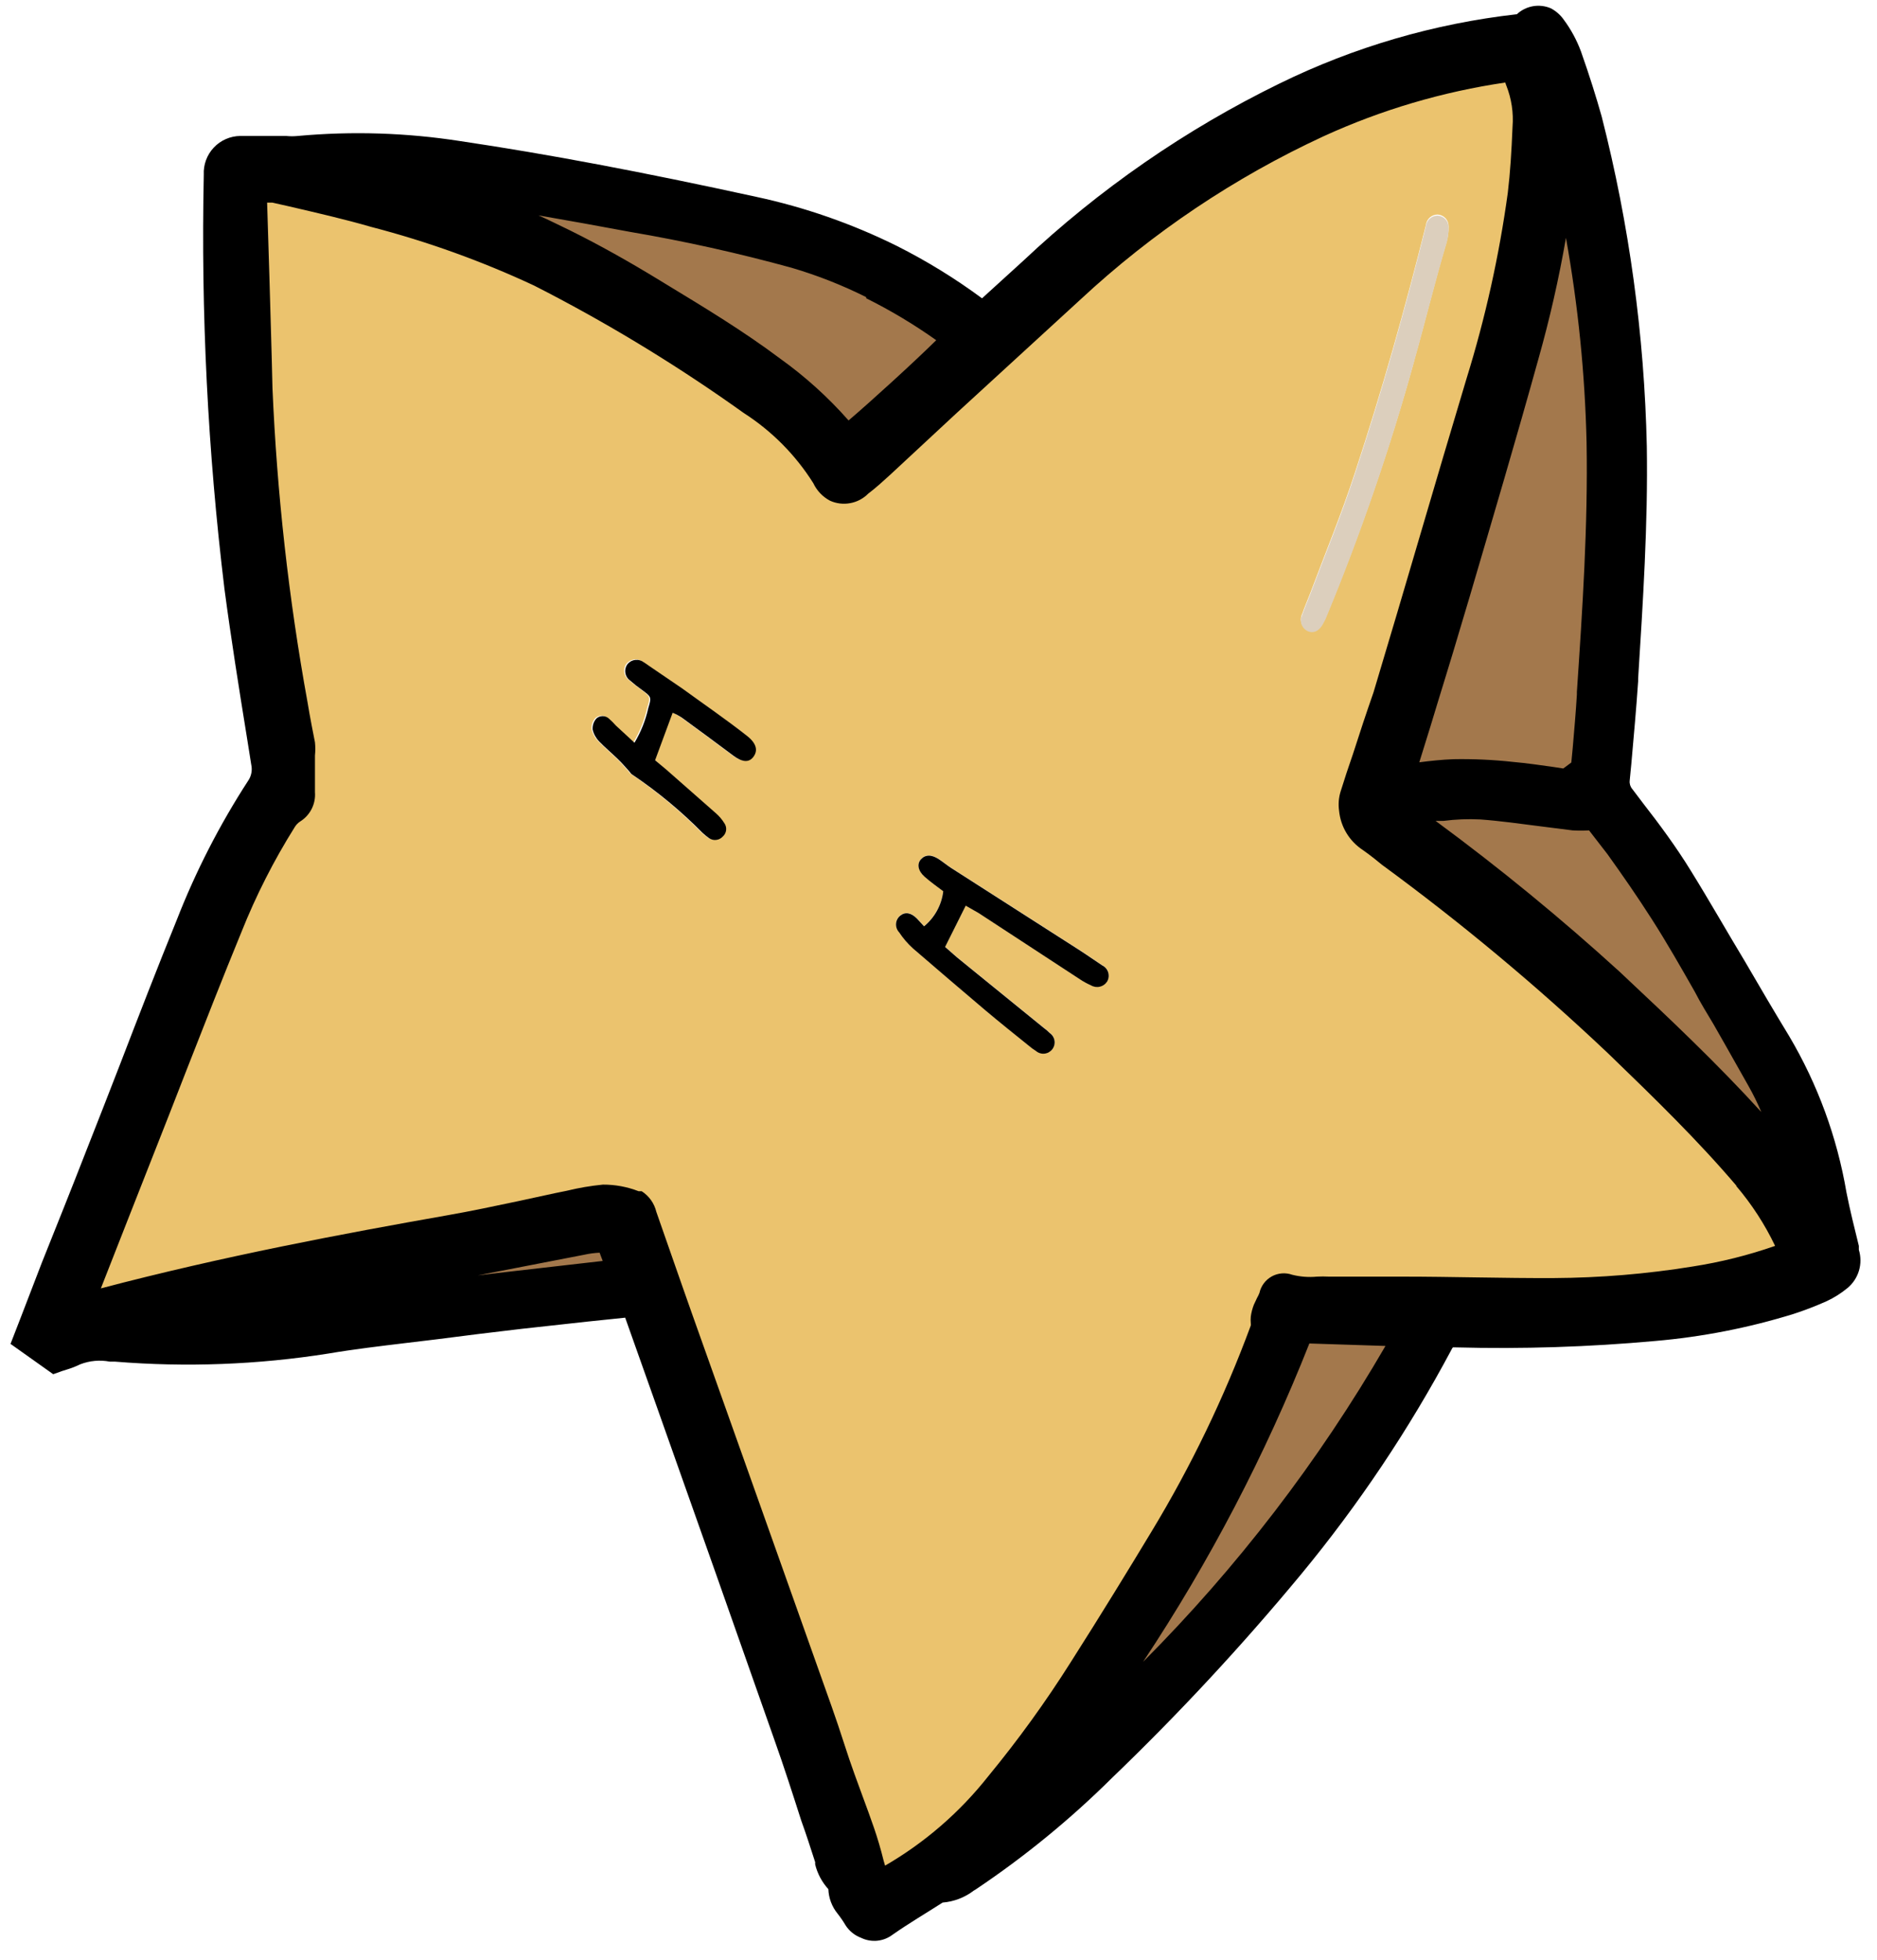 <svg width="91" height="95" viewBox="0 0 91 95" fill="none" xmlns="http://www.w3.org/2000/svg">
<g id="bgStar7">
<path id="Vector" d="M48.07 15.23L50.07 13.34C53.694 9.928 57.81 7.079 62.28 4.89C65.79 3.175 69.568 2.076 73.45 1.64C73.626 1.62 73.792 1.551 73.93 1.44C74.4 1.1 74.66 1.08 75 1.54C75.303 1.939 75.546 2.38 75.72 2.85C76.08 3.85 76.41 4.85 76.72 5.92C78.038 11.07 78.763 16.355 78.88 21.67C78.94 25.45 78.7 29.22 78.45 32.99C78.35 34.58 78.19 36.17 78.05 37.76C78.03 37.938 78.046 38.119 78.098 38.291C78.149 38.462 78.235 38.622 78.35 38.76C79.35 40.04 80.35 41.3 81.13 42.65C82.77 45.29 84.29 48.01 85.9 50.65C87.227 52.901 88.132 55.374 88.57 57.95C88.75 58.95 88.99 59.83 89.23 60.77C89.291 60.945 89.297 61.135 89.247 61.314C89.197 61.493 89.093 61.652 88.95 61.77C88.699 61.974 88.424 62.145 88.13 62.28C87.635 62.503 87.127 62.696 86.61 62.86C84.486 63.52 82.296 63.949 80.08 64.14C76.902 64.425 73.71 64.525 70.52 64.44C70.315 64.41 70.106 64.449 69.925 64.55C69.744 64.651 69.602 64.809 69.52 65C67.492 68.822 65.079 72.427 62.32 75.76C59.478 79.2 56.44 82.472 53.22 85.56C51.243 87.526 49.08 89.294 46.76 90.84C46.403 91.142 45.957 91.321 45.49 91.35C45.35 91.364 45.218 91.42 45.11 91.51C44.29 92.02 43.48 92.51 42.67 93.07C42.6 93.142 42.513 93.196 42.416 93.226C42.32 93.257 42.218 93.263 42.119 93.244C42.02 93.225 41.927 93.182 41.849 93.118C41.77 93.055 41.709 92.973 41.67 92.88C41.53 92.66 41.39 92.44 41.23 92.23C41.042 92.015 40.945 91.735 40.96 91.45C40.973 91.317 40.934 91.184 40.85 91.08C40.53 90.796 40.315 90.412 40.24 89.99C39.58 87.99 38.96 85.99 38.24 83.99C35.807 77.077 33.357 70.167 30.89 63.26C30.844 63.145 30.787 63.035 30.72 62.93L28.27 63.18C27.2 63.3 26.14 63.41 25.08 63.54C23.69 63.7 22.31 63.87 20.93 64.05C19.17 64.27 17.39 64.44 15.65 64.75C12.294 65.278 8.886 65.402 5.5 65.12C4.788 64.984 4.052 65.056 3.38 65.33C3.123 65.441 2.859 65.535 2.59 65.61L1.43 64.79C1.53 64.52 1.62 64.3 1.71 64.07C2.77 61.41 3.84 58.75 4.89 56.07C6.36 52.33 7.78 48.57 9.29 44.85C10.186 42.55 11.315 40.349 12.66 38.28C12.8 38.077 12.898 37.846 12.946 37.604C12.994 37.361 12.992 37.112 12.94 36.87C12.49 34.03 12.02 31.2 11.65 28.36C10.85 21.725 10.516 15.042 10.65 8.36C10.641 8.226 10.661 8.092 10.708 7.967C10.755 7.842 10.829 7.728 10.923 7.633C11.018 7.539 11.132 7.465 11.257 7.418C11.382 7.371 11.516 7.351 11.65 7.36C12.25 7.36 12.85 7.36 13.46 7.43C13.793 7.454 14.127 7.454 14.46 7.43C17.016 7.191 19.593 7.268 22.13 7.66C26.93 8.38 31.68 9.32 36.41 10.36C40.482 11.215 44.305 12.986 47.59 15.54L48.07 15.23ZM84.83 56.92C82.83 54.6 80.65 52.48 78.46 50.36C74.987 47.087 71.314 44.034 67.46 41.22C67.14 40.98 66.84 40.71 66.46 40.49C66.242 40.343 66.06 40.148 65.927 39.922C65.794 39.695 65.713 39.442 65.69 39.18C65.642 39.007 65.642 38.823 65.69 38.65C66.2 37.03 66.76 35.43 67.25 33.81C68.76 28.74 70.25 23.67 71.75 18.59C72.661 15.612 73.33 12.566 73.75 9.48C73.88 8.4 73.94 7.31 73.99 6.22C74.041 5.433 73.918 4.644 73.63 3.91C73.554 3.659 73.501 3.401 73.47 3.14L72.77 3.2C69.607 3.653 66.525 4.559 63.62 5.89C59.222 7.934 55.172 10.657 51.62 13.96C48.53 16.77 45.46 19.6 42.37 22.42C42.04 22.72 41.72 23.02 41.37 23.3C40.77 23.76 40.37 23.71 39.98 23.05C39.063 21.569 37.826 20.311 36.36 19.37C33.31 17.178 30.105 15.209 26.77 13.48C24.035 12.082 21.159 10.979 18.19 10.19C16.6 9.73 14.98 9.38 13.37 9.01C12.95 8.944 12.525 8.91 12.1 8.91C12.1 9.24 12.05 9.49 12.1 9.75C12.19 12.75 12.29 15.75 12.36 18.83C12.585 23.976 13.156 29.101 14.07 34.17C14.18 34.82 14.32 35.47 14.44 36.12C14.455 36.283 14.455 36.447 14.44 36.61C14.44 37.21 14.44 37.81 14.44 38.42C14.463 38.549 14.446 38.681 14.39 38.799C14.335 38.918 14.244 39.016 14.13 39.08C13.915 39.218 13.734 39.403 13.6 39.62C12.562 41.284 11.669 43.034 10.93 44.85C9.72 47.85 8.58 50.78 7.41 53.75C6.24 56.72 5.11 59.62 3.96 62.55C3.84 62.85 3.73 63.15 3.61 63.44C3.84 63.66 4.06 63.56 4.26 63.5C10.06 61.93 15.94 60.78 21.85 59.74C23.62 59.43 25.37 59.02 27.13 58.66C27.851 58.486 28.583 58.355 29.32 58.27C29.803 58.28 30.28 58.375 30.73 58.55C30.87 58.55 30.97 58.85 31.04 59.03C31.62 60.67 32.18 62.31 32.76 63.95C35.02 70.31 37.28 76.667 39.54 83.02C39.93 84.1 40.27 85.2 40.65 86.29C40.95 87.17 41.3 88.03 41.65 88.91C41.88 89.59 42.06 90.3 42.26 91C42.32 91.21 42.37 91.42 42.43 91.68L42.96 91.43C45.179 90.253 47.13 88.629 48.69 86.66C50.139 84.872 51.475 82.995 52.69 81.04C54.03 78.95 55.33 76.83 56.61 74.7C58.569 71.493 60.213 68.103 61.52 64.58C61.555 64.392 61.575 64.201 61.58 64.01C61.603 63.876 61.639 63.746 61.69 63.62C61.801 63.407 61.898 63.186 61.98 62.96C61.984 62.903 62.002 62.848 62.032 62.8C62.063 62.752 62.104 62.712 62.153 62.683C62.203 62.654 62.258 62.638 62.315 62.636C62.372 62.634 62.429 62.645 62.48 62.67C63.137 62.812 63.812 62.849 64.48 62.78C68.11 62.78 71.75 62.91 75.38 62.9C77.684 62.885 79.984 62.694 82.26 62.33C83.78 62.107 85.275 61.732 86.72 61.21L87.16 61.02C87.189 60.992 87.216 60.962 87.24 60.93C86.671 59.466 85.856 58.109 84.83 56.92ZM70.49 37.72C71.415 37.705 72.34 37.745 73.26 37.84C74.26 37.93 75.14 38.09 76 38.2L77 37.48C77.1 36.31 77.22 35.04 77.31 33.78C77.58 29.69 77.86 25.6 77.79 21.5C77.662 16.714 77.049 11.953 75.96 7.29C75.9 7.01 75.82 6.75 75.72 6.36C75.663 6.457 75.619 6.561 75.59 6.67C75.404 10.242 74.797 13.78 73.78 17.21C72.58 21.53 71.31 25.82 70.04 30.12C69.32 32.56 68.55 34.98 67.81 37.42C67.81 37.59 67.72 37.76 67.65 38.02C68.62 37.91 69.55 37.75 70.49 37.72ZM20.49 9.3C24.361 10.507 28.058 12.211 31.49 14.37C33.49 15.57 35.42 16.75 37.27 18.13C38.666 19.09 39.904 20.26 40.94 21.6C42.948 19.992 44.849 18.255 46.63 16.4C44.23 14.519 41.5 13.101 38.58 12.22C35.98 11.47 33.33 10.94 30.67 10.45C27.67 9.91 24.67 9.383 21.67 8.87C20.83 8.73 19.98 8.71 19.14 8.63C19 8.63 18.87 8.63 18.73 8.63V8.72C19.32 8.92 19.9 9.12 20.49 9.3ZM76.29 39.39C74.79 39.22 73.29 38.97 71.79 38.85C70.962 38.83 70.133 38.87 69.31 38.97C68.7 38.97 68.09 39.12 67.31 39.21C70.962 41.874 74.476 44.721 77.84 47.74C81.209 50.742 84.335 54.005 87.19 57.5C87.202 57.394 87.202 57.286 87.19 57.18C86.862 55.452 86.268 53.786 85.43 52.24C84.87 51.24 84.3 50.24 83.73 49.31C82.73 47.6 81.73 45.86 80.73 44.19C79.73 42.52 78.73 41.19 77.64 39.71C77.568 39.604 77.484 39.507 77.39 39.42C77 39.41 76.62 39.43 76.29 39.39ZM62.87 64.24C59.87 72.45 55.11 79.64 50.23 86.76C57.34 80.2 63.9 73.18 68.57 64.43L62.87 64.24ZM9.01 64.16C11.189 64.175 13.366 64.014 15.52 63.68C17.61 63.34 19.72 63.13 21.82 62.87L24.22 62.58L28.73 62.06L30.4 61.87L29.65 59.87C29.145 59.836 28.637 59.87 28.14 59.97C23.14 60.97 18.14 61.97 13.14 62.97C11.7 63.25 10.27 63.6 8.83 63.97C8.68 63.97 8.52 63.97 8.37 64.03V64.2C8.62 64.13 8.82 64.16 9 64.16H9.01Z" fill="black"/>
<path id="Vector_2" d="M87.2 61L86.76 61.19C85.315 61.712 83.82 62.087 82.3 62.31C80.025 62.674 77.725 62.865 75.42 62.88C71.79 62.88 68.15 62.8 64.52 62.76C63.852 62.829 63.177 62.792 62.52 62.65C62.469 62.626 62.412 62.614 62.355 62.616C62.298 62.618 62.243 62.634 62.194 62.663C62.144 62.691 62.103 62.732 62.072 62.78C62.042 62.828 62.024 62.883 62.02 62.94C61.938 63.166 61.841 63.386 61.73 63.6C61.679 63.726 61.643 63.856 61.62 63.99C61.615 64.181 61.595 64.372 61.56 64.56C60.253 68.084 58.609 71.473 56.65 74.68C55.37 76.81 54.07 78.93 52.73 81.02C51.515 82.975 50.179 84.852 48.73 86.64C47.17 88.609 45.219 90.233 43 91.41L42.47 91.66C42.41 91.4 42.36 91.19 42.3 90.98C42.1 90.28 41.92 89.57 41.69 88.89C41.39 88.01 41.04 87.15 40.69 86.27C40.31 85.18 39.97 84.08 39.58 83C37.333 76.64 35.073 70.283 32.8 63.93C32.22 62.29 31.66 60.65 31.08 59.01C31.01 58.83 30.91 58.58 30.77 58.53C30.32 58.355 29.843 58.26 29.36 58.25C28.623 58.335 27.891 58.466 27.17 58.64C25.41 59 23.66 59.41 21.89 59.72C15.98 60.72 10.1 61.91 4.3 63.48C4.1 63.54 3.88 63.64 3.65 63.42C3.77 63.13 3.88 62.83 4 62.53C5.15 59.6 6.29 56.66 7.45 53.73C8.61 50.8 9.76 47.73 10.97 44.83C11.709 43.014 12.602 41.264 13.64 39.6C13.774 39.383 13.955 39.198 14.17 39.06C14.284 38.996 14.375 38.898 14.43 38.779C14.486 38.661 14.503 38.529 14.48 38.4C14.48 37.79 14.48 37.19 14.48 36.59C14.495 36.427 14.495 36.263 14.48 36.1C14.36 35.45 14.22 34.8 14.11 34.15C13.196 29.081 12.625 23.956 12.4 18.81C12.33 15.81 12.23 12.75 12.14 9.73C12.14 9.47 12.14 9.22 12.14 8.89C12.565 8.89 12.99 8.924 13.41 8.99C15.02 9.36 16.64 9.71 18.23 10.17C21.199 10.959 24.075 12.062 26.81 13.46C30.145 15.189 33.35 17.158 36.4 19.35C37.866 20.291 39.103 21.549 40.02 23.03C40.38 23.69 40.81 23.74 41.41 23.28C41.76 23 42.08 22.7 42.41 22.4C45.5 19.58 48.57 16.75 51.66 13.94C55.212 10.637 59.262 7.914 63.66 5.87C66.565 4.539 69.647 3.633 72.81 3.18L73.51 3.12C73.541 3.381 73.594 3.639 73.67 3.89C73.958 4.624 74.081 5.413 74.03 6.2C74.03 7.29 73.92 8.38 73.79 9.46C73.37 12.546 72.701 15.592 71.79 18.57C70.32 23.65 68.79 28.72 67.29 33.79C66.8 35.41 66.29 37.01 65.73 38.63C65.682 38.803 65.682 38.987 65.73 39.16C65.753 39.422 65.834 39.675 65.967 39.902C66.1 40.128 66.282 40.322 66.5 40.47C66.84 40.69 67.14 40.96 67.5 41.2C71.354 44.014 75.028 47.067 78.5 50.34C80.69 52.46 82.89 54.58 84.87 56.9C85.909 58.083 86.738 59.436 87.32 60.9C87.284 60.938 87.243 60.971 87.2 61ZM46.82 43.89L47.45 44.25L52.36 47.46C52.528 47.572 52.705 47.669 52.89 47.75C53.02 47.828 53.176 47.852 53.324 47.816C53.472 47.781 53.599 47.689 53.68 47.56C53.718 47.493 53.741 47.419 53.748 47.342C53.756 47.266 53.748 47.189 53.725 47.116C53.701 47.042 53.663 46.975 53.612 46.917C53.562 46.859 53.499 46.813 53.43 46.78C52.93 46.44 52.43 46.1 51.92 45.78L46.11 42.06C45.91 41.93 45.72 41.77 45.52 41.64C45.16 41.4 44.86 41.41 44.65 41.64C44.44 41.87 44.51 42.21 44.83 42.49C45.15 42.77 45.4 42.94 45.73 43.19C45.651 43.855 45.318 44.464 44.8 44.89L44.45 44.51C44.17 44.23 43.89 44.18 43.65 44.37C43.59 44.417 43.54 44.477 43.504 44.544C43.468 44.611 43.447 44.685 43.441 44.762C43.436 44.838 43.446 44.915 43.472 44.987C43.497 45.059 43.538 45.124 43.59 45.18C43.78 45.467 44.005 45.728 44.26 45.96C45.42 46.96 46.59 47.96 47.77 48.96C48.46 49.54 49.17 50.11 49.88 50.68C49.987 50.772 50.1 50.856 50.22 50.93C50.277 50.979 50.343 51.016 50.414 51.039C50.486 51.062 50.561 51.069 50.635 51.062C50.71 51.055 50.782 51.032 50.848 50.996C50.913 50.959 50.971 50.91 51.017 50.85C51.062 50.791 51.095 50.723 51.114 50.65C51.132 50.578 51.136 50.502 51.124 50.428C51.112 50.354 51.085 50.283 51.045 50.22C51.005 50.157 50.952 50.102 50.89 50.06C50.804 49.972 50.71 49.892 50.61 49.82L46.39 46.39L45.82 45.89L46.82 43.89ZM68.56 17.47C69.1 15.56 69.56 13.65 70.13 11.74C70.203 11.49 70.237 11.23 70.23 10.97C70.233 10.825 70.179 10.684 70.08 10.578C69.981 10.472 69.845 10.408 69.7 10.4C69.559 10.399 69.422 10.451 69.317 10.545C69.211 10.639 69.145 10.77 69.13 10.91C68.13 14.91 67.01 18.91 65.69 22.91C65.04 24.91 64.25 26.81 63.52 28.76C63.39 29.1 63.24 29.44 63.13 29.76C63.096 29.828 63.075 29.903 63.07 29.979C63.064 30.055 63.074 30.131 63.098 30.204C63.122 30.276 63.16 30.343 63.21 30.401C63.261 30.459 63.322 30.506 63.39 30.54C63.68 30.67 63.97 30.54 64.16 30.16L64.27 29.94C65.956 25.883 67.389 21.725 68.56 17.49V17.47ZM32.56 34.53C32.714 34.592 32.861 34.669 33 34.76C33.83 35.36 34.66 35.98 35.48 36.59C35.93 36.93 36.26 36.96 36.48 36.66C36.7 36.36 36.63 36.02 36.18 35.66C35.18 34.87 34.07 34.11 33.01 33.34L31.41 32.25C31.32 32.19 31.25 32.13 31.16 32.08C31.046 31.993 30.904 31.951 30.761 31.965C30.619 31.977 30.486 32.044 30.39 32.15C30.341 32.209 30.305 32.277 30.283 32.35C30.262 32.424 30.256 32.501 30.265 32.577C30.274 32.653 30.299 32.726 30.338 32.792C30.377 32.858 30.428 32.915 30.49 32.96C30.671 33.121 30.861 33.271 31.06 33.41C31.52 33.75 31.55 33.76 31.38 34.3C31.249 34.892 31.023 35.46 30.71 35.98L29.81 35.15C29.704 35.029 29.591 34.916 29.47 34.81C29.387 34.733 29.278 34.691 29.165 34.691C29.052 34.691 28.943 34.733 28.86 34.81C28.797 34.882 28.748 34.966 28.717 35.057C28.686 35.148 28.674 35.244 28.68 35.34C28.73 35.554 28.837 35.751 28.99 35.91C29.27 36.2 29.58 36.46 29.87 36.74C30.16 37.02 30.2 37.09 30.37 37.27C30.54 37.45 30.51 37.47 30.61 37.53C31.83 38.352 32.966 39.293 34 40.34C34.103 40.438 34.214 40.528 34.33 40.61C34.431 40.678 34.554 40.707 34.675 40.692C34.796 40.678 34.908 40.62 34.99 40.53C35.082 40.449 35.141 40.336 35.154 40.214C35.167 40.091 35.133 39.969 35.06 39.87C34.953 39.699 34.821 39.544 34.67 39.41L32.26 37.29L31.7 36.8L32.56 34.53Z" fill="#EBC36E"/>
<path id="Vector_3" d="M67.63 38C68.63 37.89 69.55 37.73 70.49 37.7C71.415 37.685 72.34 37.725 73.26 37.82C74.26 37.91 75.14 38.07 76 38.18L77 37.46C77.1 36.29 77.22 35.02 77.31 33.76C77.58 29.67 77.86 25.58 77.79 21.48C77.662 16.694 77.049 11.933 75.96 7.27C75.9 6.99 75.82 6.73 75.72 6.34C75.663 6.437 75.619 6.541 75.59 6.65C75.404 10.222 74.797 13.76 73.78 17.19C72.58 21.51 71.31 25.8 70.04 30.1C69.32 32.54 68.55 34.96 67.81 37.4C67.74 37.59 67.7 37.76 67.63 38Z" fill="#A3784C"/>
<path id="Vector_4" d="M18.73 8.73C19.32 8.92 19.9 9.12 20.49 9.3C24.361 10.507 28.058 12.211 31.49 14.37C33.49 15.57 35.42 16.75 37.27 18.13C38.666 19.09 39.904 20.26 40.94 21.6C42.948 19.992 44.849 18.255 46.63 16.4C44.23 14.519 41.5 13.101 38.58 12.22C35.98 11.47 33.33 10.94 30.67 10.45C27.67 9.91 24.67 9.383 21.67 8.87C20.83 8.73 19.98 8.71 19.14 8.63C19 8.63 18.87 8.63 18.73 8.63V8.73Z" fill="#A3784C"/>
<path id="Vector_5" d="M77.42 39.42C76.95 39.42 76.62 39.42 76.29 39.42C74.79 39.25 73.29 39 71.79 38.88C70.962 38.86 70.133 38.9 69.31 39C68.7 39 68.09 39.15 67.31 39.24C70.962 41.904 74.476 44.751 77.84 47.77C81.209 50.772 84.335 54.035 87.19 57.53C87.202 57.424 87.202 57.316 87.19 57.21C86.862 55.482 86.268 53.816 85.43 52.27C84.87 51.27 84.3 50.27 83.73 49.34C82.73 47.63 81.73 45.89 80.73 44.22C79.73 42.55 78.73 41.22 77.64 39.74C77.579 39.625 77.505 39.518 77.42 39.42Z" fill="#A3784C"/>
<path id="Vector_6" d="M68.57 64.43L62.87 64.24C59.87 72.45 55.11 79.64 50.23 86.76C57.34 80.2 63.9 73.18 68.57 64.43Z" fill="#A3784C"/>
<path id="Vector_7" d="M8.43 64.12C8.62 64.12 8.82 64.12 9.01 64.12C11.189 64.135 13.366 63.974 15.52 63.64C17.61 63.3 19.72 63.09 21.82 62.83L24.22 62.54L28.73 62.02L30.4 61.83L29.65 59.83C29.145 59.796 28.637 59.83 28.14 59.93C23.14 60.93 18.14 61.93 13.14 62.93C11.7 63.21 10.27 63.56 8.83 63.93C8.68 63.93 8.52 63.93 8.37 63.99L8.43 64.12Z" fill="#A3784C"/>
<path id="Vector_8" d="M45.82 45.9L46.82 43.9L47.45 44.26L52.36 47.47C52.528 47.582 52.705 47.679 52.89 47.76C53.02 47.838 53.176 47.862 53.324 47.826C53.472 47.791 53.599 47.699 53.68 47.57C53.718 47.503 53.741 47.429 53.749 47.352C53.756 47.276 53.748 47.199 53.725 47.126C53.701 47.052 53.663 46.985 53.612 46.927C53.562 46.87 53.5 46.823 53.43 46.79C52.93 46.45 52.43 46.11 51.92 45.79L46.11 42.07C45.91 41.94 45.72 41.78 45.52 41.65C45.16 41.41 44.86 41.42 44.65 41.65C44.44 41.88 44.51 42.22 44.83 42.5C45.15 42.78 45.4 42.95 45.73 43.2C45.651 43.865 45.318 44.474 44.8 44.9L44.45 44.52C44.17 44.24 43.89 44.19 43.65 44.38C43.59 44.427 43.54 44.486 43.504 44.554C43.468 44.621 43.447 44.696 43.441 44.772C43.436 44.848 43.446 44.925 43.472 44.997C43.497 45.069 43.538 45.134 43.59 45.19C43.78 45.477 44.005 45.739 44.26 45.97C45.42 46.97 46.59 47.97 47.77 48.97C48.46 49.55 49.17 50.12 49.88 50.69C49.987 50.782 50.1 50.866 50.22 50.94C50.277 50.989 50.343 51.026 50.414 51.049C50.486 51.072 50.561 51.08 50.635 51.072C50.71 51.065 50.782 51.042 50.848 51.006C50.913 50.969 50.971 50.92 51.017 50.86C51.062 50.801 51.095 50.733 51.114 50.66C51.132 50.587 51.136 50.512 51.124 50.438C51.112 50.364 51.085 50.293 51.045 50.23C51.005 50.167 50.952 50.112 50.89 50.07C50.804 49.982 50.71 49.902 50.61 49.83L46.39 46.4L45.82 45.9Z" fill="black"/>
<path id="Vector_9" d="M64.27 30C65.957 25.933 67.39 21.765 68.56 17.52C69.1 15.61 69.56 13.7 70.13 11.79C70.203 11.54 70.237 11.28 70.23 11.02C70.233 10.875 70.179 10.734 70.08 10.628C69.981 10.522 69.845 10.458 69.7 10.45C69.559 10.449 69.422 10.501 69.317 10.595C69.212 10.69 69.145 10.819 69.13 10.96C68.13 14.96 67.01 18.96 65.69 22.96C65.04 24.96 64.25 26.86 63.52 28.81C63.39 29.15 63.24 29.49 63.13 29.81C63.096 29.878 63.075 29.953 63.07 30.029C63.064 30.105 63.074 30.182 63.098 30.254C63.122 30.326 63.16 30.393 63.211 30.451C63.261 30.509 63.322 30.556 63.39 30.59C63.68 30.72 63.97 30.59 64.16 30.21L64.27 30Z" fill="#DCCFBD"/>
<path id="Vector_10" d="M31.76 36.85L32.61 34.55C32.764 34.612 32.911 34.689 33.05 34.78C33.88 35.38 34.71 36 35.53 36.61C35.98 36.95 36.31 36.98 36.53 36.68C36.75 36.38 36.68 36.04 36.23 35.68C35.23 34.89 34.12 34.13 33.06 33.36L31.46 32.27C31.37 32.21 31.3 32.15 31.21 32.1C31.096 32.013 30.954 31.971 30.811 31.985C30.669 31.997 30.536 32.064 30.44 32.17C30.391 32.229 30.355 32.297 30.333 32.37C30.312 32.444 30.305 32.521 30.315 32.597C30.324 32.673 30.349 32.746 30.388 32.812C30.426 32.878 30.478 32.935 30.54 32.98C30.721 33.141 30.911 33.291 31.11 33.43C31.57 33.77 31.6 33.78 31.43 34.32C31.299 34.913 31.073 35.48 30.76 36L29.86 35.17C29.754 35.049 29.641 34.936 29.52 34.83C29.437 34.753 29.328 34.711 29.215 34.711C29.102 34.711 28.993 34.753 28.91 34.83C28.847 34.902 28.798 34.986 28.767 35.077C28.736 35.168 28.724 35.264 28.73 35.36C28.78 35.574 28.888 35.771 29.04 35.93C29.32 36.22 29.63 36.48 29.92 36.76C30.21 37.04 30.25 37.11 30.42 37.29C30.59 37.47 30.56 37.49 30.66 37.55C31.88 38.372 33.016 39.313 34.05 40.36C34.154 40.458 34.264 40.548 34.38 40.63C34.481 40.698 34.604 40.727 34.725 40.712C34.846 40.698 34.958 40.64 35.04 40.55C35.132 40.469 35.191 40.356 35.204 40.234C35.217 40.111 35.183 39.989 35.11 39.89C35.003 39.719 34.871 39.564 34.72 39.43L32.31 37.31L31.76 36.85Z" fill="black"/>
<path id="Vector_11" d="M41 93.33C40.883 93.132 40.752 92.941 40.61 92.76C40.334 92.423 40.176 92.005 40.16 91.57C39.85 91.229 39.63 90.817 39.52 90.37V90.26C39.3 89.58 39.08 88.89 38.85 88.26C38.43 86.95 38.01 85.64 37.55 84.35C35.677 79.017 33.793 73.683 31.9 68.35L30.31 63.87L28.48 64.06L25.3 64.41C23.92 64.57 22.54 64.74 21.16 64.92L19.66 65.1C18.42 65.25 17.15 65.4 15.91 65.61C12.491 66.151 9.02 66.282 5.57 66H5.32C4.84 65.909 4.345 65.954 3.89 66.13C3.674 66.235 3.45 66.322 3.22 66.39L3 66.46L2.58 66.61L0.51 65.14L1.03 63.8L2.03 61.2C2.75 59.4 3.47 57.61 4.17 55.81C4.73 54.4 5.27 53 5.82 51.59C6.72 49.25 7.63 46.9 8.57 44.59C9.489 42.236 10.645 39.981 12.02 37.86C12.101 37.745 12.158 37.615 12.185 37.477C12.213 37.339 12.211 37.197 12.18 37.06L11.97 35.74C11.59 33.39 11.2 30.95 10.88 28.53C10.073 21.875 9.739 15.172 9.88 8.47C9.868 8.229 9.905 7.988 9.988 7.762C10.071 7.536 10.199 7.329 10.364 7.153C10.53 6.977 10.729 6.837 10.95 6.74C11.171 6.644 11.409 6.592 11.65 6.59C12.11 6.59 12.56 6.59 12.99 6.59H13.54H13.87C14.059 6.61 14.251 6.61 14.44 6.59C17.067 6.35 19.713 6.434 22.32 6.84C26.56 7.47 31.12 8.33 36.66 9.54C39.023 10.047 41.314 10.847 43.48 11.92C44.926 12.648 46.308 13.497 47.61 14.46L49.61 12.64C53.295 9.169 57.482 6.273 62.03 4.05C65.645 2.278 69.539 1.141 73.54 0.69C73.756 0.488 74.026 0.354 74.317 0.302C74.608 0.251 74.908 0.285 75.18 0.4C75.431 0.53 75.647 0.719 75.81 0.95C76.163 1.424 76.445 1.946 76.65 2.5C77.08 3.72 77.39 4.72 77.65 5.64C78.988 10.872 79.722 16.241 79.84 21.64C79.9 25.41 79.65 29.21 79.42 32.89V33.02C79.33 34.34 79.21 35.67 79.09 37.02L79.01 37.84C79.002 37.914 79.01 37.988 79.032 38.059C79.055 38.129 79.091 38.194 79.14 38.25L79.67 38.95C80.45 39.95 81.27 41.06 81.97 42.2C82.87 43.65 83.75 45.2 84.59 46.59C85.3 47.81 86.01 49.02 86.74 50.22C88.123 52.555 89.065 55.124 89.52 57.8C89.69 58.66 89.91 59.54 90.12 60.39V60.58C90.222 60.911 90.223 61.264 90.124 61.596C90.024 61.927 89.828 62.221 89.56 62.44C89.255 62.691 88.919 62.903 88.56 63.07C88.035 63.305 87.497 63.512 86.95 63.69C84.766 64.365 82.517 64.804 80.24 65C77.029 65.291 73.803 65.395 70.58 65.31H70.44C70.409 65.342 70.386 65.379 70.37 65.42C68.308 69.289 65.862 72.941 63.07 76.32C60.202 79.781 57.141 83.076 53.9 86.19C51.88 88.192 49.673 89.997 47.31 91.58L47.21 91.64C46.773 91.975 46.249 92.176 45.7 92.22C44.89 92.74 44.07 93.22 43.27 93.78C43.055 93.943 42.799 94.043 42.531 94.07C42.263 94.096 41.992 94.048 41.75 93.93C41.442 93.816 41.179 93.606 41 93.33ZM84.19 57.48C82.31 55.27 80.19 53.21 78.12 51.21L77.88 50.98C74.442 47.733 70.805 44.704 66.99 41.91L66.62 41.61C66.44 41.47 66.26 41.33 66.07 41.2C65.747 40.988 65.476 40.707 65.277 40.376C65.078 40.046 64.956 39.674 64.92 39.29C64.878 38.985 64.901 38.675 64.99 38.38C65.18 37.77 65.38 37.16 65.59 36.56C65.91 35.56 66.24 34.56 66.59 33.56C68.14 28.41 69.59 23.37 71.1 18.35C72.012 15.41 72.681 12.4 73.1 9.35C73.22 8.35 73.28 7.35 73.33 6.15C73.384 5.469 73.281 4.785 73.03 4.15C73.009 4.102 72.992 4.051 72.98 4C69.939 4.447 66.976 5.322 64.18 6.6C59.853 8.6 55.87 11.273 52.38 14.52L46.38 20.02L43.15 23.02C42.81 23.33 42.46 23.65 42.09 23.93C41.853 24.169 41.549 24.329 41.218 24.389C40.888 24.45 40.546 24.409 40.24 24.27C39.885 24.082 39.601 23.783 39.43 23.42C38.57 22.053 37.419 20.892 36.06 20.02C33.037 17.858 29.866 15.909 26.57 14.19L25.89 13.84C23.352 12.655 20.711 11.704 18 11C16.69 10.62 15.33 10.31 14 10L13.2 9.82H12.95L13.06 13.38C13.11 15.19 13.17 17 13.21 18.81C13.427 23.92 13.995 29.008 14.91 34.04C14.97 34.41 15.04 34.79 15.11 35.16C15.18 35.53 15.22 35.71 15.27 35.98C15.292 36.193 15.292 36.407 15.27 36.62V37.24C15.27 37.63 15.27 38.02 15.27 38.4C15.292 38.68 15.236 38.961 15.109 39.211C14.982 39.462 14.789 39.672 14.55 39.82C14.444 39.889 14.355 39.982 14.29 40.09C13.274 41.708 12.407 43.415 11.7 45.19C10.8 47.38 9.92 49.63 9.07 51.8L8.18 54.08C7.29 56.33 4.89 62.45 4.89 62.45C10.81 60.89 16.68 59.79 21.67 58.91C22.82 58.71 23.99 58.46 25.13 58.22L26.93 57.83L27.47 57.72C28.049 57.578 28.637 57.478 29.23 57.42C29.822 57.417 30.409 57.525 30.96 57.74H31.05H31.11C31.467 57.969 31.721 58.327 31.82 58.74L32.69 61.23C32.97 62.04 33.26 62.85 33.54 63.65C33.54 63.65 39.04 79.1 40.32 82.72C40.53 83.31 40.73 83.91 40.92 84.5C41.11 85.09 41.25 85.5 41.43 86C41.61 86.5 41.71 86.77 41.85 87.15C41.99 87.53 42.22 88.15 42.38 88.62C42.54 89.09 42.7 89.62 42.84 90.19L42.91 90.43C44.835 89.315 46.531 87.846 47.91 86.1C49.358 84.342 50.694 82.495 51.91 80.57C53.37 78.28 54.77 75.99 55.82 74.25C57.742 71.078 59.356 67.729 60.64 64.25C60.645 64.214 60.645 64.177 60.64 64.14C60.63 64.034 60.63 63.926 60.64 63.82C60.666 63.621 60.717 63.426 60.79 63.24L60.94 62.92C60.986 62.84 61.026 62.756 61.06 62.67C61.097 62.502 61.169 62.344 61.272 62.206C61.375 62.068 61.506 61.954 61.656 61.87C61.806 61.787 61.973 61.737 62.144 61.723C62.316 61.709 62.488 61.732 62.65 61.79C63.042 61.888 63.448 61.919 63.85 61.88C64.043 61.87 64.237 61.87 64.43 61.88H67.98C70.39 61.88 72.87 61.96 75.32 61.95C77.578 61.938 79.831 61.751 82.06 61.39C83.421 61.179 84.76 60.844 86.06 60.39C85.559 59.342 84.923 58.364 84.17 57.48H84.19ZM63.48 65.12C61.34 70.531 58.638 75.702 55.42 80.55C59.98 75.974 63.929 70.828 67.17 65.24L63.48 65.12ZM29.22 61.12L29.07 60.72C28.817 60.731 28.567 60.765 28.32 60.82L23.16 61.82L24.16 61.7L29.22 61.12ZM77.04 40.25C76.774 40.266 76.506 40.266 76.24 40.25L74.66 40.05C73.71 39.93 72.73 39.79 71.77 39.72C71.172 39.69 70.573 39.713 69.98 39.79H69.6C72.698 42.07 75.676 44.51 78.52 47.1L78.7 47.27C80.95 49.38 83.24 51.54 85.39 53.9C85.208 53.468 85.001 53.048 84.77 52.64L83.64 50.64L83.07 49.64C82.76 49.12 82.46 48.64 82.16 48.06C81.5 46.9 80.81 45.69 80.08 44.55C79.35 43.41 78.66 42.42 77.93 41.4L77.04 40.25ZM75.79 37.25L76.18 36.96L76.25 36.23C76.32 35.39 76.4 34.53 76.45 33.66V33.54C76.72 29.54 76.99 25.48 76.92 21.45C76.843 18.122 76.509 14.806 75.92 11.53C75.578 13.502 75.134 15.454 74.59 17.38C73.52 21.24 72.36 25.15 71.25 28.93L70.84 30.3C70.36 31.94 69.84 33.58 69.35 35.21L68.81 36.95C69.35 36.88 69.91 36.82 70.46 36.8C71.422 36.782 72.384 36.825 73.34 36.93C74.02 36.99 74.7 37.09 75.34 37.18L75.79 37.25ZM41.99 14.4C40.831 13.821 39.623 13.346 38.38 12.98C35.801 12.27 33.188 11.689 30.55 11.24C29 10.95 27.55 10.69 26.11 10.44C26.63 10.67 27.11 10.92 27.66 11.18C29.07 11.88 30.48 12.67 31.97 13.58L32.33 13.8C34.16 14.91 36.06 16.06 37.82 17.38C39.037 18.251 40.151 19.257 41.14 20.38C42.2 19.48 44.36 17.51 45.39 16.49C44.314 15.727 43.181 15.048 42 14.46L41.99 14.4Z" fill="black"/>
</g>
</svg>
